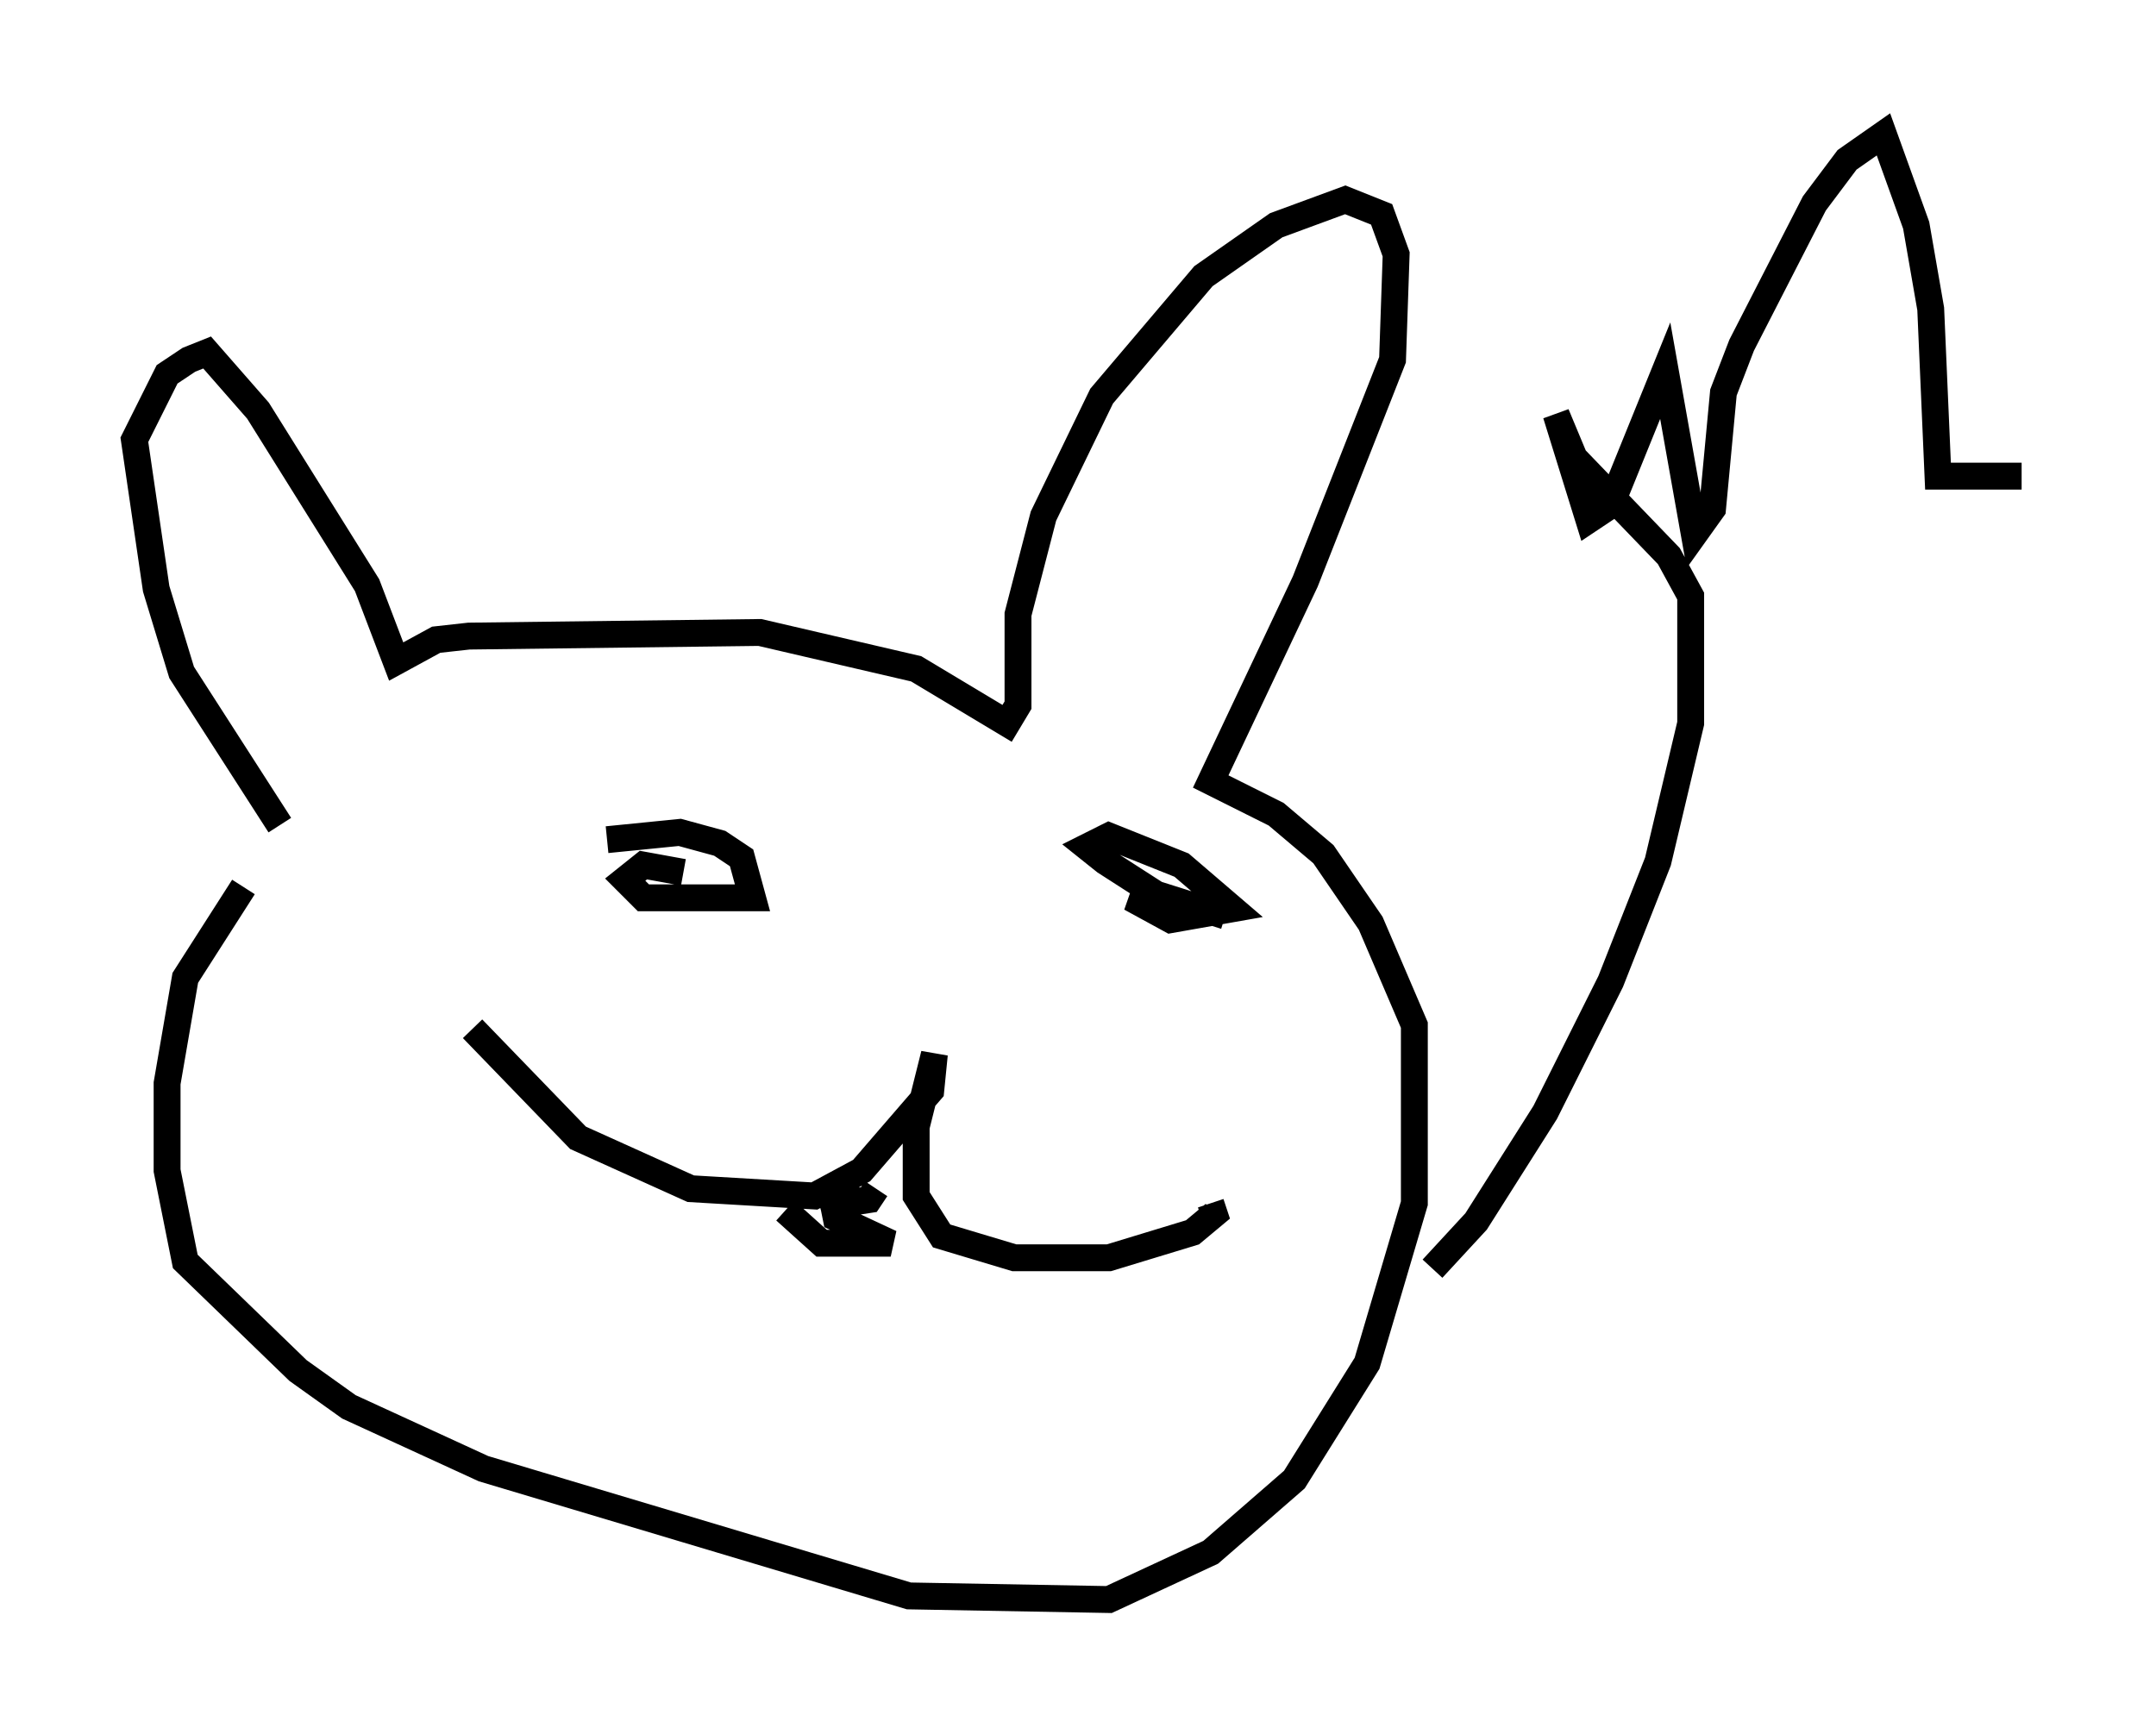 <?xml version="1.0" encoding="utf-8" ?>
<svg baseProfile="full" height="64.533" version="1.1" width="80.229" xmlns="http://www.w3.org/2000/svg" xmlns:ev="http://www.w3.org/2001/xml-events" xmlns:xlink="http://www.w3.org/1999/xlink"><defs /><rect fill="white" height="64.533" width="80.229" x="0" y="0" /><path d="M10.819, 32.334 m-0.406, -1.624 l-3.654, -5.683 -0.947, -3.112 l-0.812, -5.548 1.218, -2.436 l0.812, -0.541 0.677, -0.271 l1.894, 2.165 4.059, 6.495 l1.083, 2.842 1.488, -0.812 l1.218, -0.135 10.825, -0.135 l5.819, 1.353 3.383, 2.03 l0.406, -0.677 0.0, -3.383 l0.947, -3.654 2.165, -4.465 l3.789, -4.465 2.706, -1.894 l2.571, -0.947 1.353, 0.541 l0.541, 1.488 -0.135, 3.924 l-3.248, 8.254 -3.518, 7.442 l2.436, 1.218 1.759, 1.488 l1.759, 2.571 1.624, 3.789 l0.0, 6.631 -1.759, 5.954 l-2.706, 4.33 -3.112, 2.706 l-3.789, 1.759 -7.442, -0.135 l-15.832, -4.736 -5.007, -2.3 l-1.894, -1.353 -4.195, -4.059 l-0.677, -3.383 0.0, -3.248 l0.677, -3.924 2.165, -3.383 m8.525, 5.277 l3.924, 4.059 4.195, 1.894 l4.601, 0.271 1.759, -0.947 l2.571, -2.977 0.135, -1.353 l-0.677, 2.706 0.0, 2.571 l0.947, 1.488 2.706, 0.812 l3.518, 0.0 3.112, -0.947 l0.812, -0.677 -0.135, -0.406 m-15.832, 0.271 l1.353, 1.218 2.571, 0.0 l-2.03, -0.947 -0.135, -0.677 l0.541, -0.677 -0.271, 0.677 l-0.677, 0.271 1.759, -0.271 l0.271, -0.406 m-10.013, -12.99 l2.706, -0.271 1.488, 0.406 l0.812, 0.541 0.406, 1.488 l-4.059, 0.0 -0.677, -0.677 l0.677, -0.541 1.488, 0.271 m20.162, 1.624 l-2.571, -0.812 -1.894, -1.218 l-0.677, -0.541 0.812, -0.406 l2.706, 1.083 1.894, 1.624 l-2.3, 0.406 -1.488, -0.812 l2.3, 0.406 m8.931, 13.396 l1.624, -1.759 2.571, -4.059 l2.436, -4.871 1.759, -4.465 l1.218, -5.142 0.0, -4.736 l-0.812, -1.488 -3.518, -3.654 l-0.677, -1.624 1.218, 3.924 l0.812, -0.541 2.03, -5.007 l1.083, 6.089 0.677, -0.947 l0.406, -4.33 0.677, -1.759 l2.706, -5.277 1.218, -1.624 l1.353, -0.947 1.218, 3.383 l0.541, 3.112 0.271, 6.225 l3.112, 0.0 " fill="none" stroke="black" stroke-width="1" /></svg>